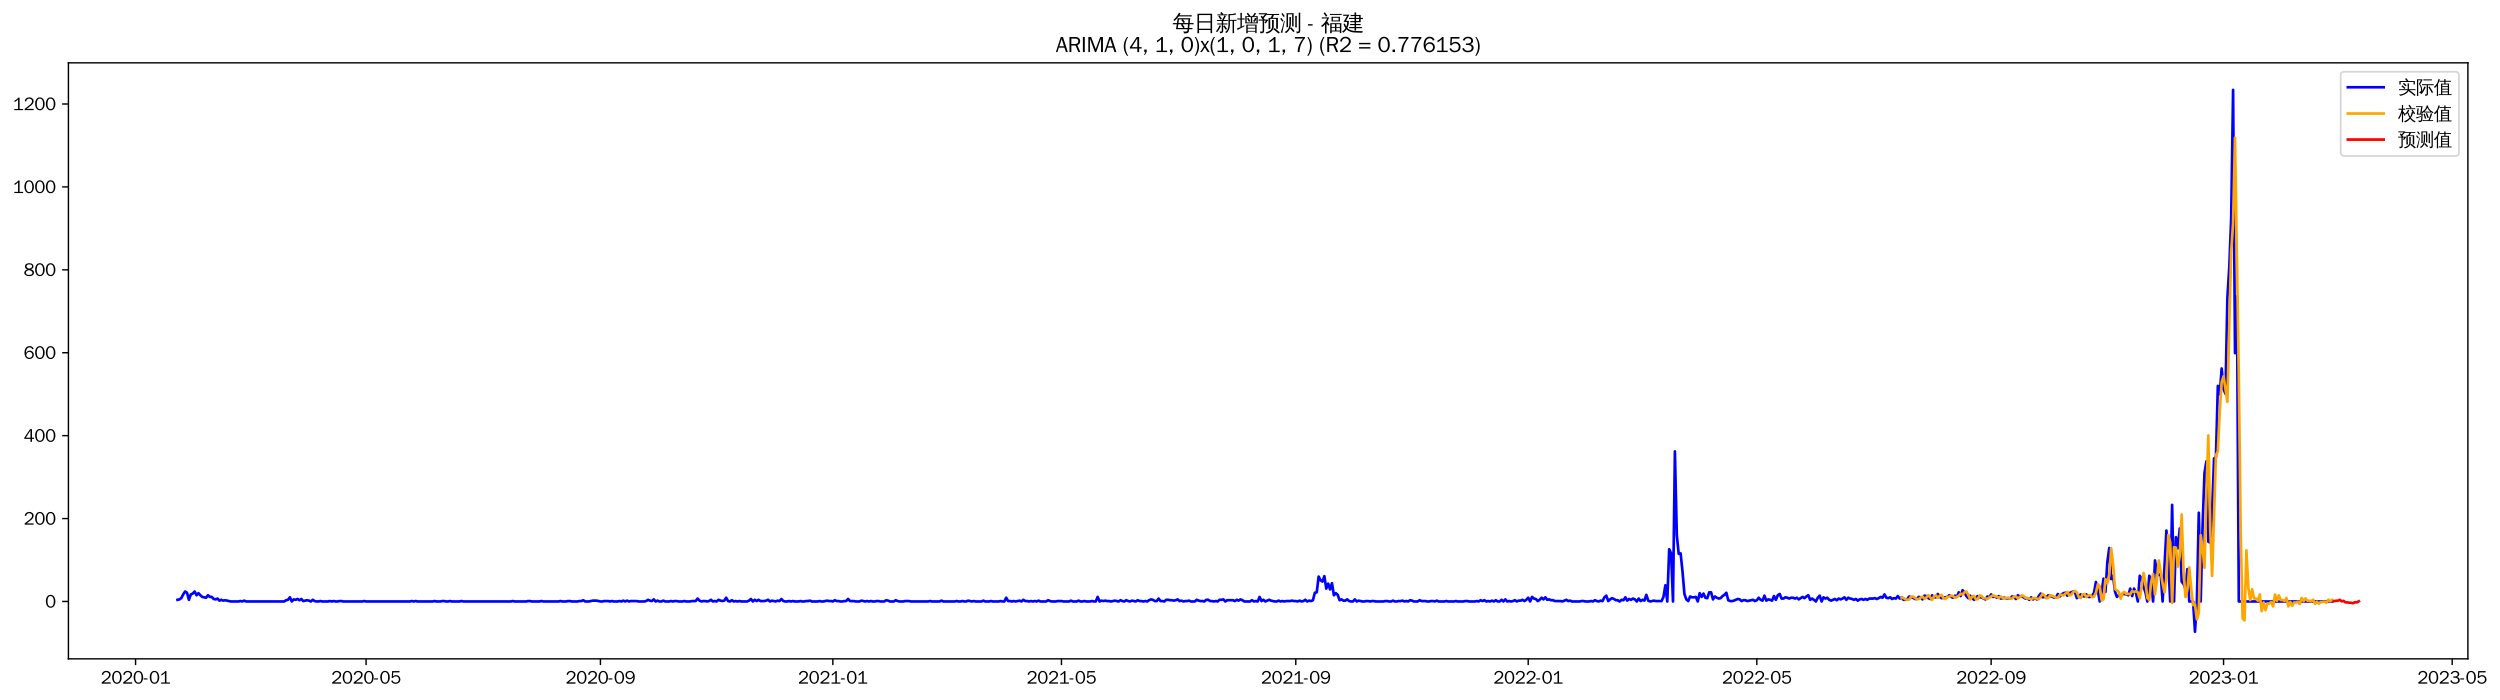 <?xml version="1.0" encoding="utf-8" standalone="no"?>
<!DOCTYPE svg PUBLIC "-//W3C//DTD SVG 1.1//EN"
  "http://www.w3.org/Graphics/SVG/1.1/DTD/svg11.dtd">
<svg xmlns:xlink="http://www.w3.org/1999/xlink" width="1395.305pt" height="390.418pt" viewBox="0 0 1395.305 390.418" xmlns="http://www.w3.org/2000/svg" version="1.1">
 <defs>
  <style type="text/css">*{stroke-linejoin: round; stroke-linecap: butt}</style>
 </defs>
 <g id="figure_1">
  <g id="patch_1">
   <path d="M 0 390.418 
L 1395.305 390.418 
L 1395.305 -0 
L 0 -0 
z
" style="fill: #ffffff"/>
  </g>
  <g id="axes_1">
   <g id="patch_2">
    <path d="M 38.188 367.701 
L 1377.388 367.701 
L 1377.388 35.061 
L 38.188 35.061 
z
" style="fill: #ffffff"/>
   </g>
   <g id="matplotlib.axis_1">
    <g id="xtick_1">
     <g id="line2d_1">
      <defs>
       <path id="md1a639ed90" d="M 0 0 
L 0 3.5 
" style="stroke: #000000; stroke-width: 0.8"/>
      </defs>
      <g>
       <use xlink:href="#md1a639ed90" x="75.668" y="367.701" style="stroke: #000000; stroke-width: 0.8"/>
      </g>
     </g>
     <g id="text_1">
      <!-- 2020-01 -->
      <g transform="translate(56.178 381.557)scale(0.1 -0.1)">
       <defs>
        <path id="WenQuanYiZenHei-32" d="M 3488 0 
L 369 0 
L 369 456 
L 2150 1850 
Q 2931 2463 2931 3144 
Q 2931 3619 2488 3863 
Q 2231 4013 1931 4013 
Q 1425 4013 1113 3619 
Q 894 3356 881 3013 
L 369 3169 
Q 531 3981 1213 4300 
Q 1544 4456 1950 4456 
Q 2631 4456 3088 4044 
L 3225 3888 
L 3350 3706 
Q 3481 3444 3481 3144 
Q 3481 2313 2519 1569 
L 1069 456 
L 3488 456 
L 3488 0 
z
" transform="scale(0.016)"/>
        <path id="WenQuanYiZenHei-30" d="M 3581 2175 
Q 3581 1288 3169 638 
Q 2713 -63 1938 -63 
Q 1025 -63 563 831 
Q 256 1425 256 2188 
Q 256 3188 700 3819 
Q 1138 4456 1888 4456 
Q 2863 4456 3306 3500 
Q 3581 2925 3581 2175 
z
M 3019 2100 
Q 3019 3356 2500 3806 
L 2350 3919 
Q 2144 4031 1888 4031 
Q 1100 4031 888 2956 
Q 819 2625 819 2225 
Q 819 1013 1338 569 
Q 1588 356 1938 356 
Q 2675 356 2925 1294 
Q 3019 1663 3019 2100 
z
" transform="scale(0.016)"/>
        <path id="WenQuanYiZenHei-2d" d="M 1363 1444 
L 0 1444 
L 0 1844 
L 1363 1844 
L 1363 1444 
z
" transform="scale(0.016)"/>
        <path id="WenQuanYiZenHei-31" d="M 3556 0 
L 488 0 
L 488 406 
L 1800 406 
L 1800 3725 
Q 1231 3125 588 2788 
L 588 3338 
Q 1456 3781 1931 4388 
L 2331 4388 
L 2331 406 
L 3556 406 
L 3556 0 
z
" transform="scale(0.016)"/>
       </defs>
       <use xlink:href="#WenQuanYiZenHei-32"/>
       <use xlink:href="#WenQuanYiZenHei-30" x="59.961"/>
       <use xlink:href="#WenQuanYiZenHei-32" x="119.922"/>
       <use xlink:href="#WenQuanYiZenHei-30" x="179.883"/>
       <use xlink:href="#WenQuanYiZenHei-2d" x="239.844"/>
       <use xlink:href="#WenQuanYiZenHei-30" x="269.824"/>
       <use xlink:href="#WenQuanYiZenHei-31" x="329.785"/>
      </g>
     </g>
    </g>
    <g id="xtick_2">
     <g id="line2d_2">
      <g>
       <use xlink:href="#md1a639ed90" x="204.325" y="367.701" style="stroke: #000000; stroke-width: 0.8"/>
      </g>
     </g>
     <g id="text_2">
      <!-- 2020-05 -->
      <g transform="translate(184.835 381.557)scale(0.1 -0.1)">
       <defs>
        <path id="WenQuanYiZenHei-35" d="M 3531 1488 
Q 3531 688 2913 250 
Q 2456 -63 1844 -63 
Q 1175 -63 706 350 
Q 413 613 306 975 
L 781 1131 
Q 1000 538 1569 406 
Q 1706 369 1856 369 
Q 2550 369 2850 869 
Q 3000 1131 3000 1494 
Q 3000 2056 2581 2356 
Q 2319 2538 1969 2538 
Q 1400 2538 1031 2075 
Q 981 2013 938 1938 
L 500 2031 
L 644 4388 
L 3244 4388 
L 3200 3919 
L 1044 3919 
L 950 2500 
Q 1431 2975 2006 2975 
Q 2713 2975 3163 2475 
Q 3531 2063 3531 1488 
z
" transform="scale(0.016)"/>
       </defs>
       <use xlink:href="#WenQuanYiZenHei-32"/>
       <use xlink:href="#WenQuanYiZenHei-30" x="59.961"/>
       <use xlink:href="#WenQuanYiZenHei-32" x="119.922"/>
       <use xlink:href="#WenQuanYiZenHei-30" x="179.883"/>
       <use xlink:href="#WenQuanYiZenHei-2d" x="239.844"/>
       <use xlink:href="#WenQuanYiZenHei-30" x="269.824"/>
       <use xlink:href="#WenQuanYiZenHei-35" x="329.785"/>
      </g>
     </g>
    </g>
    <g id="xtick_3">
     <g id="line2d_3">
      <g>
       <use xlink:href="#md1a639ed90" x="335.108" y="367.701" style="stroke: #000000; stroke-width: 0.8"/>
      </g>
     </g>
     <g id="text_3">
      <!-- 2020-09 -->
      <g transform="translate(315.618 381.557)scale(0.1 -0.1)">
       <defs>
        <path id="WenQuanYiZenHei-39" d="M 3544 2300 
Q 3544 1163 3019 513 
Q 2563 -63 1775 -63 
Q 956 -63 563 488 
Q 463 631 394 813 
L 838 975 
Q 1025 494 1550 388 
Q 1656 369 1775 369 
Q 2594 369 2900 1325 
Q 3044 1769 3038 2313 
L 3025 2313 
Q 2675 1638 1944 1544 
Q 1844 1531 1744 1531 
Q 1050 1531 625 2031 
Q 294 2419 294 2963 
Q 294 3656 813 4094 
Q 1238 4456 1819 4456 
Q 2988 4456 3381 3363 
Q 3544 2900 3544 2300 
z
M 2925 2994 
Q 2925 3563 2469 3844 
Q 2206 4006 1863 4006 
Q 1275 4006 988 3563 
Q 844 3344 825 3056 
Q 819 3006 819 2956 
Q 819 2413 1269 2131 
Q 1538 1963 1875 1963 
Q 2363 1963 2681 2350 
Q 2925 2638 2925 2994 
z
" transform="scale(0.016)"/>
       </defs>
       <use xlink:href="#WenQuanYiZenHei-32"/>
       <use xlink:href="#WenQuanYiZenHei-30" x="59.961"/>
       <use xlink:href="#WenQuanYiZenHei-32" x="119.922"/>
       <use xlink:href="#WenQuanYiZenHei-30" x="179.883"/>
       <use xlink:href="#WenQuanYiZenHei-2d" x="239.844"/>
       <use xlink:href="#WenQuanYiZenHei-30" x="269.824"/>
       <use xlink:href="#WenQuanYiZenHei-39" x="329.785"/>
      </g>
     </g>
    </g>
    <g id="xtick_4">
     <g id="line2d_4">
      <g>
       <use xlink:href="#md1a639ed90" x="464.828" y="367.701" style="stroke: #000000; stroke-width: 0.8"/>
      </g>
     </g>
     <g id="text_4">
      <!-- 2021-01 -->
      <g transform="translate(445.338 381.557)scale(0.1 -0.1)">
       <use xlink:href="#WenQuanYiZenHei-32"/>
       <use xlink:href="#WenQuanYiZenHei-30" x="59.961"/>
       <use xlink:href="#WenQuanYiZenHei-32" x="119.922"/>
       <use xlink:href="#WenQuanYiZenHei-31" x="179.883"/>
       <use xlink:href="#WenQuanYiZenHei-2d" x="239.844"/>
       <use xlink:href="#WenQuanYiZenHei-30" x="269.824"/>
       <use xlink:href="#WenQuanYiZenHei-31" x="329.785"/>
      </g>
     </g>
    </g>
    <g id="xtick_5">
     <g id="line2d_5">
      <g>
       <use xlink:href="#md1a639ed90" x="592.422" y="367.701" style="stroke: #000000; stroke-width: 0.8"/>
      </g>
     </g>
     <g id="text_5">
      <!-- 2021-05 -->
      <g transform="translate(572.932 381.557)scale(0.1 -0.1)">
       <use xlink:href="#WenQuanYiZenHei-32"/>
       <use xlink:href="#WenQuanYiZenHei-30" x="59.961"/>
       <use xlink:href="#WenQuanYiZenHei-32" x="119.922"/>
       <use xlink:href="#WenQuanYiZenHei-31" x="179.883"/>
       <use xlink:href="#WenQuanYiZenHei-2d" x="239.844"/>
       <use xlink:href="#WenQuanYiZenHei-30" x="269.824"/>
       <use xlink:href="#WenQuanYiZenHei-35" x="329.785"/>
      </g>
     </g>
    </g>
    <g id="xtick_6">
     <g id="line2d_6">
      <g>
       <use xlink:href="#md1a639ed90" x="723.205" y="367.701" style="stroke: #000000; stroke-width: 0.8"/>
      </g>
     </g>
     <g id="text_6">
      <!-- 2021-09 -->
      <g transform="translate(703.715 381.557)scale(0.1 -0.1)">
       <use xlink:href="#WenQuanYiZenHei-32"/>
       <use xlink:href="#WenQuanYiZenHei-30" x="59.961"/>
       <use xlink:href="#WenQuanYiZenHei-32" x="119.922"/>
       <use xlink:href="#WenQuanYiZenHei-31" x="179.883"/>
       <use xlink:href="#WenQuanYiZenHei-2d" x="239.844"/>
       <use xlink:href="#WenQuanYiZenHei-30" x="269.824"/>
       <use xlink:href="#WenQuanYiZenHei-39" x="329.785"/>
      </g>
     </g>
    </g>
    <g id="xtick_7">
     <g id="line2d_7">
      <g>
       <use xlink:href="#md1a639ed90" x="852.925" y="367.701" style="stroke: #000000; stroke-width: 0.8"/>
      </g>
     </g>
     <g id="text_7">
      <!-- 2022-01 -->
      <g transform="translate(833.435 381.557)scale(0.1 -0.1)">
       <use xlink:href="#WenQuanYiZenHei-32"/>
       <use xlink:href="#WenQuanYiZenHei-30" x="59.961"/>
       <use xlink:href="#WenQuanYiZenHei-32" x="119.922"/>
       <use xlink:href="#WenQuanYiZenHei-32" x="179.883"/>
       <use xlink:href="#WenQuanYiZenHei-2d" x="239.844"/>
       <use xlink:href="#WenQuanYiZenHei-30" x="269.824"/>
       <use xlink:href="#WenQuanYiZenHei-31" x="329.785"/>
      </g>
     </g>
    </g>
    <g id="xtick_8">
     <g id="line2d_8">
      <g>
       <use xlink:href="#md1a639ed90" x="980.519" y="367.701" style="stroke: #000000; stroke-width: 0.8"/>
      </g>
     </g>
     <g id="text_8">
      <!-- 2022-05 -->
      <g transform="translate(961.029 381.557)scale(0.1 -0.1)">
       <use xlink:href="#WenQuanYiZenHei-32"/>
       <use xlink:href="#WenQuanYiZenHei-30" x="59.961"/>
       <use xlink:href="#WenQuanYiZenHei-32" x="119.922"/>
       <use xlink:href="#WenQuanYiZenHei-32" x="179.883"/>
       <use xlink:href="#WenQuanYiZenHei-2d" x="239.844"/>
       <use xlink:href="#WenQuanYiZenHei-30" x="269.824"/>
       <use xlink:href="#WenQuanYiZenHei-35" x="329.785"/>
      </g>
     </g>
    </g>
    <g id="xtick_9">
     <g id="line2d_9">
      <g>
       <use xlink:href="#md1a639ed90" x="1111.302" y="367.701" style="stroke: #000000; stroke-width: 0.8"/>
      </g>
     </g>
     <g id="text_9">
      <!-- 2022-09 -->
      <g transform="translate(1091.812 381.557)scale(0.1 -0.1)">
       <use xlink:href="#WenQuanYiZenHei-32"/>
       <use xlink:href="#WenQuanYiZenHei-30" x="59.961"/>
       <use xlink:href="#WenQuanYiZenHei-32" x="119.922"/>
       <use xlink:href="#WenQuanYiZenHei-32" x="179.883"/>
       <use xlink:href="#WenQuanYiZenHei-2d" x="239.844"/>
       <use xlink:href="#WenQuanYiZenHei-30" x="269.824"/>
       <use xlink:href="#WenQuanYiZenHei-39" x="329.785"/>
      </g>
     </g>
    </g>
    <g id="xtick_10">
     <g id="line2d_10">
      <g>
       <use xlink:href="#md1a639ed90" x="1241.022" y="367.701" style="stroke: #000000; stroke-width: 0.8"/>
      </g>
     </g>
     <g id="text_10">
      <!-- 2023-01 -->
      <g transform="translate(1221.532 381.557)scale(0.1 -0.1)">
       <defs>
        <path id="WenQuanYiZenHei-33" d="M 3588 1231 
Q 3588 494 2875 144 
Q 2450 -63 1925 -63 
Q 1044 -63 556 488 
Q 356 706 256 1000 
L 769 1169 
Q 994 375 1913 375 
Q 2631 375 2900 788 
Q 3019 975 3019 1231 
Q 3019 1638 2638 1881 
Q 2325 2081 1613 2069 
L 1338 2069 
L 1338 2494 
Q 1969 2494 2094 2506 
Q 2325 2544 2463 2613 
Q 2763 2756 2844 3100 
Q 2863 3169 2863 3244 
Q 2863 3744 2381 3944 
L 2163 4006 
Q 2056 4025 1931 4025 
Q 1388 4025 1075 3631 
Q 969 3488 906 3313 
L 419 3456 
Q 675 4150 1400 4369 
Q 1669 4456 1975 4456 
Q 2694 4456 3106 4050 
Q 3419 3744 3419 3275 
Q 3419 2813 3025 2513 
Q 2825 2356 2575 2319 
L 2575 2306 
Q 3181 2213 3450 1769 
Q 3588 1525 3588 1231 
z
" transform="scale(0.016)"/>
       </defs>
       <use xlink:href="#WenQuanYiZenHei-32"/>
       <use xlink:href="#WenQuanYiZenHei-30" x="59.961"/>
       <use xlink:href="#WenQuanYiZenHei-32" x="119.922"/>
       <use xlink:href="#WenQuanYiZenHei-33" x="179.883"/>
       <use xlink:href="#WenQuanYiZenHei-2d" x="239.844"/>
       <use xlink:href="#WenQuanYiZenHei-30" x="269.824"/>
       <use xlink:href="#WenQuanYiZenHei-31" x="329.785"/>
      </g>
     </g>
    </g>
    <g id="xtick_11">
     <g id="line2d_11">
      <g>
       <use xlink:href="#md1a639ed90" x="1368.615" y="367.701" style="stroke: #000000; stroke-width: 0.8"/>
      </g>
     </g>
     <g id="text_11">
      <!-- 2023-05 -->
      <g transform="translate(1349.126 381.557)scale(0.1 -0.1)">
       <use xlink:href="#WenQuanYiZenHei-32"/>
       <use xlink:href="#WenQuanYiZenHei-30" x="59.961"/>
       <use xlink:href="#WenQuanYiZenHei-32" x="119.922"/>
       <use xlink:href="#WenQuanYiZenHei-33" x="179.883"/>
       <use xlink:href="#WenQuanYiZenHei-2d" x="239.844"/>
       <use xlink:href="#WenQuanYiZenHei-30" x="269.824"/>
       <use xlink:href="#WenQuanYiZenHei-35" x="329.785"/>
      </g>
     </g>
    </g>
   </g>
   <g id="matplotlib.axis_2">
    <g id="ytick_1">
     <g id="line2d_12">
      <defs>
       <path id="mbcff9919a1" d="M 0 0 
L -3.5 0 
" style="stroke: #000000; stroke-width: 0.8"/>
      </defs>
      <g>
       <use xlink:href="#mbcff9919a1" x="38.188" y="335.691" style="stroke: #000000; stroke-width: 0.8"/>
      </g>
     </g>
     <g id="text_12">
      <!-- 0 -->
      <g transform="translate(25.191 339.119)scale(0.1 -0.1)">
       <use xlink:href="#WenQuanYiZenHei-30"/>
      </g>
     </g>
    </g>
    <g id="ytick_2">
     <g id="line2d_13">
      <g>
       <use xlink:href="#mbcff9919a1" x="38.188" y="289.417" style="stroke: #000000; stroke-width: 0.8"/>
      </g>
     </g>
     <g id="text_13">
      <!-- 200 -->
      <g transform="translate(13.197 292.845)scale(0.1 -0.1)">
       <use xlink:href="#WenQuanYiZenHei-32"/>
       <use xlink:href="#WenQuanYiZenHei-30" x="59.961"/>
       <use xlink:href="#WenQuanYiZenHei-30" x="119.922"/>
      </g>
     </g>
    </g>
    <g id="ytick_3">
     <g id="line2d_14">
      <g>
       <use xlink:href="#mbcff9919a1" x="38.188" y="243.143" style="stroke: #000000; stroke-width: 0.8"/>
      </g>
     </g>
     <g id="text_14">
      <!-- 400 -->
      <g transform="translate(13.197 246.571)scale(0.1 -0.1)">
       <defs>
        <path id="WenQuanYiZenHei-34" d="M 3631 1025 
L 2913 1025 
L 2913 0 
L 2381 0 
L 2381 1025 
L 219 1025 
L 219 1388 
L 2225 4388 
L 2913 4388 
L 2913 1444 
L 3631 1444 
L 3631 1025 
z
M 2381 1444 
L 2381 3963 
L 788 1444 
L 2381 1444 
z
" transform="scale(0.016)"/>
       </defs>
       <use xlink:href="#WenQuanYiZenHei-34"/>
       <use xlink:href="#WenQuanYiZenHei-30" x="59.961"/>
       <use xlink:href="#WenQuanYiZenHei-30" x="119.922"/>
      </g>
     </g>
    </g>
    <g id="ytick_4">
     <g id="line2d_15">
      <g>
       <use xlink:href="#mbcff9919a1" x="38.188" y="196.869" style="stroke: #000000; stroke-width: 0.8"/>
      </g>
     </g>
     <g id="text_15">
      <!-- 600 -->
      <g transform="translate(13.197 200.297)scale(0.1 -0.1)">
       <defs>
        <path id="WenQuanYiZenHei-36" d="M 3550 1431 
Q 3550 725 3006 288 
Q 2581 -63 1994 -63 
Q 1013 -63 563 825 
Q 288 1363 288 2081 
Q 288 3294 856 3938 
Q 1319 4456 2075 4456 
Q 2969 4456 3363 3756 
Q 3431 3631 3481 3481 
L 2988 3350 
Q 2750 3994 2075 4006 
Q 1056 4006 844 2669 
Q 794 2356 794 1981 
L 806 1981 
Q 1006 2506 1544 2744 
Q 1819 2869 2119 2869 
Q 2788 2869 3213 2375 
Q 3550 1975 3550 1431 
z
M 3038 1406 
Q 3038 1906 2656 2213 
Q 2381 2431 2038 2431 
Q 1525 2431 1181 2044 
Q 919 1744 919 1356 
Q 919 881 1344 581 
Q 1631 375 1981 375 
Q 2519 375 2838 781 
Q 3038 1050 3038 1406 
z
" transform="scale(0.016)"/>
       </defs>
       <use xlink:href="#WenQuanYiZenHei-36"/>
       <use xlink:href="#WenQuanYiZenHei-30" x="59.961"/>
       <use xlink:href="#WenQuanYiZenHei-30" x="119.922"/>
      </g>
     </g>
    </g>
    <g id="ytick_5">
     <g id="line2d_16">
      <g>
       <use xlink:href="#mbcff9919a1" x="38.188" y="150.595" style="stroke: #000000; stroke-width: 0.8"/>
      </g>
     </g>
     <g id="text_16">
      <!-- 800 -->
      <g transform="translate(13.197 154.024)scale(0.1 -0.1)">
       <defs>
        <path id="WenQuanYiZenHei-38" d="M 3619 1175 
Q 3619 431 2850 100 
Q 2444 -63 1944 -63 
Q 1231 -63 725 269 
Q 225 594 225 1125 
Q 225 1881 1269 2281 
Q 719 2481 519 2938 
Q 444 3119 444 3319 
Q 444 4000 1144 4294 
Q 1519 4456 1963 4456 
Q 2669 4456 3094 4094 
Q 3425 3813 3425 3369 
Q 3425 2638 2575 2356 
Q 3231 2056 3450 1725 
Q 3619 1488 3619 1175 
z
M 2944 3344 
Q 2944 3906 2288 4019 
Q 2138 4044 1969 4044 
Q 1438 4044 1163 3775 
Q 1000 3613 1000 3375 
Q 1000 2925 1594 2663 
Q 1756 2588 1931 2550 
Q 2581 2725 2788 2956 
Q 2944 3125 2944 3344 
z
M 3075 1094 
Q 3075 1738 1875 2050 
Q 1094 1881 850 1463 
Q 763 1313 763 1131 
Q 763 569 1456 406 
Q 1681 344 1944 344 
Q 2519 344 2850 619 
Q 3075 813 3075 1094 
z
" transform="scale(0.016)"/>
       </defs>
       <use xlink:href="#WenQuanYiZenHei-38"/>
       <use xlink:href="#WenQuanYiZenHei-30" x="59.961"/>
       <use xlink:href="#WenQuanYiZenHei-30" x="119.922"/>
      </g>
     </g>
    </g>
    <g id="ytick_6">
     <g id="line2d_17">
      <g>
       <use xlink:href="#mbcff9919a1" x="38.188" y="104.321" style="stroke: #000000; stroke-width: 0.8"/>
      </g>
     </g>
     <g id="text_17">
      <!-- 1000 -->
      <g transform="translate(7.2 107.75)scale(0.1 -0.1)">
       <use xlink:href="#WenQuanYiZenHei-31"/>
       <use xlink:href="#WenQuanYiZenHei-30" x="59.961"/>
       <use xlink:href="#WenQuanYiZenHei-30" x="119.922"/>
       <use xlink:href="#WenQuanYiZenHei-30" x="179.883"/>
      </g>
     </g>
    </g>
    <g id="ytick_7">
     <g id="line2d_18">
      <g>
       <use xlink:href="#mbcff9919a1" x="38.188" y="58.048" style="stroke: #000000; stroke-width: 0.8"/>
      </g>
     </g>
     <g id="text_18">
      <!-- 1200 -->
      <g transform="translate(7.2 61.476)scale(0.1 -0.1)">
       <use xlink:href="#WenQuanYiZenHei-31"/>
       <use xlink:href="#WenQuanYiZenHei-32" x="59.961"/>
       <use xlink:href="#WenQuanYiZenHei-30" x="119.922"/>
       <use xlink:href="#WenQuanYiZenHei-30" x="179.883"/>
      </g>
     </g>
    </g>
   </g>
   <g id="line2d_19">
    <path d="M 99.06 334.766 
L 100.124 334.534 
L 101.187 333.84 
L 102.25 331.758 
L 103.313 330.138 
L 104.377 330.832 
L 105.44 334.766 
L 106.503 331.758 
L 107.566 331.295 
L 108.63 330.138 
L 109.693 332.22 
L 110.756 331.064 
L 111.82 332.22 
L 112.883 333.146 
L 115.009 333.609 
L 116.073 332.22 
L 117.136 333.146 
L 118.199 333.146 
L 119.263 334.303 
L 120.326 334.534 
L 121.389 334.071 
L 122.452 335.228 
L 123.516 334.766 
L 124.579 335.228 
L 125.642 334.997 
L 128.832 335.691 
L 133.085 335.691 
L 134.148 335.46 
L 135.212 335.691 
L 136.275 335.228 
L 137.338 335.691 
L 158.604 335.691 
L 159.667 334.997 
L 160.73 334.766 
L 161.794 333.377 
L 162.857 335.691 
L 163.92 334.534 
L 164.984 334.766 
L 166.047 334.303 
L 167.11 334.997 
L 168.173 334.303 
L 169.237 335.46 
L 171.363 334.997 
L 172.426 335.228 
L 173.49 335.691 
L 174.553 334.766 
L 175.616 335.46 
L 176.68 335.691 
L 177.743 335.691 
L 178.806 335.46 
L 179.869 335.691 
L 183.059 335.691 
L 184.123 335.46 
L 185.186 335.691 
L 186.249 335.46 
L 187.312 335.691 
L 188.376 335.691 
L 189.439 335.46 
L 190.502 335.46 
L 191.566 335.691 
L 202.198 335.691 
L 203.262 335.46 
L 204.325 335.691 
L 228.78 335.691 
L 229.844 335.46 
L 230.907 335.691 
L 231.97 335.46 
L 233.033 335.691 
L 241.54 335.691 
L 242.603 335.46 
L 243.666 335.691 
L 245.793 335.691 
L 246.856 335.46 
L 247.919 335.46 
L 248.983 335.691 
L 250.046 335.691 
L 251.109 335.46 
L 252.172 335.691 
L 256.426 335.691 
L 257.489 335.46 
L 258.552 335.691 
L 285.134 335.691 
L 286.197 335.46 
L 287.261 335.691 
L 293.64 335.691 
L 294.704 335.46 
L 295.767 335.46 
L 296.83 335.691 
L 301.083 335.691 
L 302.147 335.46 
L 303.21 335.691 
L 311.716 335.691 
L 312.779 335.46 
L 313.843 335.691 
L 315.969 335.691 
L 317.032 335.46 
L 318.096 335.46 
L 319.159 335.691 
L 322.349 335.691 
L 323.412 335.46 
L 324.475 335.46 
L 325.539 334.997 
L 326.602 335.691 
L 328.729 335.691 
L 330.855 335.228 
L 332.982 335.228 
L 335.108 335.691 
L 336.171 335.691 
L 337.235 335.46 
L 339.361 335.46 
L 340.425 335.691 
L 341.488 335.46 
L 342.551 335.691 
L 344.678 335.691 
L 345.741 335.46 
L 346.804 335.691 
L 347.868 335.228 
L 348.931 335.691 
L 349.994 335.228 
L 351.057 335.691 
L 352.121 335.46 
L 355.31 335.46 
L 356.374 335.691 
L 359.564 335.691 
L 360.627 335.46 
L 361.69 334.766 
L 362.753 335.228 
L 363.817 335.46 
L 364.88 334.534 
L 365.943 335.691 
L 367.007 335.228 
L 368.07 335.691 
L 369.133 335.691 
L 370.196 335.228 
L 371.26 335.691 
L 373.386 335.691 
L 374.45 335.46 
L 375.513 335.691 
L 376.576 335.46 
L 377.639 335.46 
L 378.703 335.691 
L 380.829 335.691 
L 381.892 335.46 
L 382.956 335.691 
L 385.082 335.691 
L 386.146 335.46 
L 388.272 335.46 
L 389.335 334.071 
L 390.399 335.228 
L 391.462 335.691 
L 392.525 335.46 
L 393.589 335.46 
L 394.652 335.691 
L 395.715 335.46 
L 396.778 334.766 
L 397.842 335.691 
L 398.905 335.46 
L 399.968 335.691 
L 401.031 334.766 
L 402.095 335.228 
L 403.158 335.46 
L 404.221 335.228 
L 405.285 333.609 
L 406.348 335.46 
L 407.411 335.691 
L 408.474 334.997 
L 409.538 335.691 
L 410.601 335.46 
L 411.664 335.691 
L 412.728 335.46 
L 413.791 335.691 
L 416.981 335.691 
L 418.044 335.228 
L 419.107 334.303 
L 420.171 335.691 
L 421.234 334.766 
L 422.297 335.46 
L 423.36 334.766 
L 424.424 335.46 
L 426.55 335.46 
L 427.613 335.228 
L 428.677 334.766 
L 429.74 335.691 
L 430.803 335.228 
L 432.93 335.691 
L 433.993 335.228 
L 435.056 335.46 
L 436.12 334.303 
L 437.183 335.46 
L 438.246 335.691 
L 439.31 335.691 
L 440.373 335.46 
L 441.436 335.691 
L 442.499 335.46 
L 443.563 335.691 
L 445.689 335.691 
L 446.752 335.46 
L 447.816 335.691 
L 448.879 335.691 
L 449.942 335.46 
L 451.006 335.46 
L 452.069 335.228 
L 453.132 335.691 
L 456.322 335.691 
L 457.385 335.46 
L 458.449 335.691 
L 459.512 335.691 
L 461.638 335.228 
L 462.702 335.46 
L 463.765 335.46 
L 464.828 335.691 
L 465.892 334.997 
L 466.955 335.46 
L 468.018 335.46 
L 469.081 335.691 
L 470.145 335.691 
L 471.208 335.46 
L 472.271 335.46 
L 473.334 334.303 
L 474.398 335.46 
L 476.524 335.46 
L 477.588 335.691 
L 479.714 335.691 
L 480.777 335.228 
L 482.904 335.691 
L 483.967 335.46 
L 485.031 335.691 
L 486.094 335.46 
L 487.157 335.691 
L 488.22 335.691 
L 489.284 335.46 
L 490.347 335.46 
L 491.41 335.691 
L 493.537 335.691 
L 494.6 334.997 
L 495.663 335.228 
L 496.727 335.691 
L 498.853 335.691 
L 499.916 334.997 
L 500.98 335.46 
L 502.043 335.691 
L 504.17 335.691 
L 505.233 335.46 
L 507.359 335.46 
L 508.423 335.691 
L 517.992 335.691 
L 519.055 335.46 
L 520.119 335.691 
L 524.372 335.691 
L 525.435 335.228 
L 526.498 335.691 
L 532.878 335.691 
L 533.941 335.46 
L 535.005 335.691 
L 536.068 335.691 
L 537.131 335.46 
L 538.194 335.691 
L 539.258 335.691 
L 540.321 335.228 
L 542.448 335.691 
L 543.511 335.46 
L 544.574 335.691 
L 547.764 335.691 
L 548.827 335.228 
L 549.891 335.691 
L 552.017 335.691 
L 553.08 335.46 
L 554.144 335.691 
L 557.334 335.691 
L 558.397 335.46 
L 559.46 335.691 
L 560.523 335.691 
L 561.587 333.609 
L 562.65 335.46 
L 563.713 335.46 
L 564.776 335.691 
L 565.84 335.46 
L 566.903 335.691 
L 569.03 335.228 
L 570.093 335.691 
L 571.156 334.766 
L 572.219 335.46 
L 573.283 335.46 
L 574.346 335.691 
L 575.409 335.46 
L 576.473 335.691 
L 577.536 335.46 
L 578.599 335.691 
L 579.662 335.228 
L 580.726 335.691 
L 583.915 335.691 
L 584.979 334.997 
L 586.042 335.46 
L 587.105 335.691 
L 589.232 335.691 
L 590.295 335.46 
L 592.422 335.46 
L 593.485 335.691 
L 596.675 335.691 
L 597.738 335.228 
L 598.801 335.691 
L 600.928 335.691 
L 601.991 335.228 
L 603.055 335.691 
L 604.118 335.691 
L 605.181 335.46 
L 606.244 335.691 
L 608.371 335.691 
L 609.434 335.46 
L 610.497 335.691 
L 611.561 335.691 
L 612.624 333.146 
L 613.687 335.691 
L 614.751 335.228 
L 615.814 335.46 
L 616.877 335.228 
L 617.94 335.46 
L 619.004 335.46 
L 620.067 335.691 
L 622.194 335.228 
L 624.32 335.691 
L 625.383 334.997 
L 626.447 335.46 
L 627.51 335.691 
L 628.573 334.997 
L 629.636 335.46 
L 630.7 335.691 
L 631.763 335.228 
L 633.89 335.691 
L 634.953 334.997 
L 636.016 335.46 
L 637.079 335.46 
L 638.143 335.691 
L 639.206 335.46 
L 640.269 335.691 
L 641.333 334.997 
L 642.396 334.534 
L 643.459 334.766 
L 644.522 335.46 
L 645.586 335.46 
L 646.649 334.071 
L 647.712 335.46 
L 648.776 335.46 
L 649.839 335.691 
L 650.902 334.766 
L 651.965 334.766 
L 653.029 334.997 
L 654.092 334.997 
L 655.155 335.228 
L 656.218 334.997 
L 657.282 334.534 
L 658.345 335.46 
L 659.408 335.228 
L 660.472 335.691 
L 661.535 335.46 
L 662.598 335.46 
L 663.661 335.228 
L 664.725 335.691 
L 666.851 335.691 
L 667.915 334.766 
L 668.978 335.228 
L 670.041 335.46 
L 671.104 335.46 
L 672.168 335.691 
L 673.231 334.766 
L 674.294 334.766 
L 675.357 335.46 
L 676.421 335.46 
L 677.484 335.691 
L 678.547 335.46 
L 679.611 335.691 
L 680.674 334.766 
L 681.737 334.766 
L 682.8 334.534 
L 683.864 335.691 
L 684.927 334.997 
L 688.117 334.997 
L 689.18 335.46 
L 690.243 334.766 
L 691.307 335.228 
L 692.37 334.534 
L 693.433 334.997 
L 694.497 335.691 
L 697.686 335.691 
L 698.75 334.997 
L 699.813 335.691 
L 700.876 335.46 
L 701.939 335.691 
L 703.003 333.146 
L 704.066 335.46 
L 705.129 334.766 
L 706.193 335.691 
L 708.319 334.766 
L 709.382 335.228 
L 711.509 335.691 
L 712.572 335.691 
L 713.636 335.228 
L 714.699 335.691 
L 715.762 335.46 
L 716.825 335.691 
L 717.889 335.46 
L 720.015 335.46 
L 721.078 335.228 
L 722.142 335.46 
L 723.205 335.46 
L 724.268 335.691 
L 725.332 335.228 
L 726.395 335.691 
L 727.458 335.46 
L 728.521 334.766 
L 729.585 335.691 
L 730.648 335.228 
L 731.711 335.46 
L 732.775 334.997 
L 733.838 330.832 
L 734.901 330.601 
L 735.964 321.809 
L 737.028 323.891 
L 738.091 324.585 
L 739.154 321.577 
L 740.218 328.519 
L 741.281 325.742 
L 742.344 328.981 
L 743.407 325.511 
L 744.471 332.22 
L 745.534 331.064 
L 746.597 331.989 
L 747.66 334.997 
L 748.724 334.534 
L 749.787 335.228 
L 750.85 335.228 
L 751.914 334.534 
L 752.977 335.46 
L 754.04 335.691 
L 755.103 335.691 
L 756.167 334.534 
L 757.23 335.691 
L 758.293 335.228 
L 760.42 335.691 
L 761.483 335.691 
L 762.546 335.46 
L 763.61 335.46 
L 764.673 335.691 
L 765.736 335.46 
L 766.799 335.46 
L 767.863 335.691 
L 772.116 335.691 
L 773.179 335.46 
L 774.242 335.46 
L 775.306 335.691 
L 776.369 335.691 
L 777.432 335.228 
L 778.496 335.691 
L 779.559 335.691 
L 780.622 335.46 
L 781.685 335.46 
L 782.749 335.228 
L 783.812 335.691 
L 784.875 335.46 
L 785.939 335.691 
L 787.002 334.997 
L 788.065 335.228 
L 789.128 335.691 
L 791.255 335.691 
L 792.318 334.997 
L 793.381 335.46 
L 795.508 335.46 
L 796.571 335.691 
L 797.635 335.691 
L 798.698 335.46 
L 799.761 335.46 
L 800.824 335.691 
L 801.888 335.228 
L 802.951 335.691 
L 806.141 335.691 
L 807.204 335.46 
L 808.267 335.691 
L 811.457 335.691 
L 812.52 335.46 
L 813.584 335.691 
L 816.774 335.691 
L 817.837 335.46 
L 818.9 335.46 
L 819.963 335.691 
L 823.153 335.691 
L 824.217 335.46 
L 825.28 335.691 
L 826.343 334.997 
L 827.406 335.46 
L 828.47 334.997 
L 829.533 335.691 
L 830.596 335.46 
L 831.66 335.691 
L 832.723 335.228 
L 833.786 335.691 
L 834.849 334.997 
L 835.913 335.691 
L 836.976 335.691 
L 838.039 334.766 
L 839.102 335.691 
L 840.166 334.534 
L 841.229 335.691 
L 842.292 335.46 
L 843.356 335.691 
L 844.419 335.46 
L 845.482 334.997 
L 846.545 335.691 
L 847.609 335.228 
L 848.672 335.228 
L 849.735 334.766 
L 850.799 335.46 
L 851.862 334.766 
L 852.925 333.609 
L 853.988 335.691 
L 855.052 333.146 
L 856.115 334.071 
L 857.178 334.303 
L 858.241 335.46 
L 859.305 334.766 
L 860.368 333.609 
L 861.431 334.534 
L 862.495 333.377 
L 863.558 334.766 
L 864.621 334.534 
L 865.684 334.997 
L 866.748 334.997 
L 867.811 335.46 
L 871.001 335.46 
L 872.064 335.691 
L 874.191 334.766 
L 875.254 335.46 
L 876.317 335.228 
L 877.381 335.691 
L 881.634 335.691 
L 882.697 335.46 
L 883.76 335.46 
L 884.823 335.691 
L 886.95 335.691 
L 888.013 335.46 
L 889.077 335.691 
L 890.14 334.997 
L 891.203 335.46 
L 892.266 335.691 
L 893.33 335.228 
L 894.393 335.46 
L 895.456 333.377 
L 896.52 332.452 
L 897.583 335.46 
L 898.646 334.534 
L 899.709 333.84 
L 900.773 334.303 
L 901.836 334.997 
L 902.899 334.997 
L 903.962 335.691 
L 905.026 334.766 
L 906.089 334.997 
L 907.152 333.377 
L 908.216 335.228 
L 909.279 334.303 
L 910.342 334.766 
L 911.405 334.071 
L 912.469 334.534 
L 913.532 335.691 
L 914.595 334.071 
L 915.659 335.46 
L 916.722 334.766 
L 917.785 335.228 
L 918.848 331.989 
L 919.912 335.228 
L 920.975 335.691 
L 923.102 335.228 
L 924.165 335.46 
L 927.355 335.46 
L 928.418 333.146 
L 929.481 326.668 
L 930.544 335.691 
L 931.608 306.538 
L 932.671 308.852 
L 933.734 335.691 
L 934.798 251.935 
L 935.861 298.672 
L 936.924 309.084 
L 937.987 308.852 
L 939.051 319.032 
L 940.114 331.526 
L 941.177 334.534 
L 942.241 335.46 
L 943.304 332.915 
L 944.367 333.377 
L 945.43 333.377 
L 946.494 333.146 
L 947.557 335.691 
L 948.62 331.064 
L 949.683 333.146 
L 950.747 331.295 
L 951.81 333.609 
L 952.873 333.84 
L 953.937 330.601 
L 955 330.601 
L 956.063 334.534 
L 957.126 332.915 
L 958.19 333.609 
L 959.253 334.071 
L 960.316 333.84 
L 961.38 332.683 
L 962.443 331.989 
L 963.506 330.832 
L 964.569 334.997 
L 965.633 335.46 
L 966.696 335.46 
L 967.759 335.228 
L 969.886 334.303 
L 970.949 334.534 
L 972.012 335.46 
L 973.076 334.997 
L 974.139 334.997 
L 975.202 335.46 
L 978.392 334.766 
L 979.455 335.46 
L 980.519 334.997 
L 981.582 333.609 
L 982.645 334.766 
L 983.708 335.228 
L 984.772 332.452 
L 985.835 335.228 
L 986.898 334.534 
L 987.962 334.766 
L 989.025 335.228 
L 990.088 332.683 
L 991.151 334.766 
L 992.215 332.22 
L 993.278 331.526 
L 994.341 334.071 
L 995.404 334.071 
L 996.468 333.377 
L 997.531 333.609 
L 998.594 334.071 
L 999.658 333.609 
L 1000.721 333.609 
L 1001.784 334.071 
L 1002.847 333.609 
L 1003.911 334.534 
L 1006.037 333.146 
L 1007.101 333.84 
L 1008.164 332.915 
L 1009.227 332.22 
L 1010.29 334.766 
L 1011.354 334.071 
L 1012.417 334.766 
L 1013.48 335.691 
L 1014.544 333.609 
L 1015.607 332.452 
L 1016.67 335.691 
L 1017.733 333.377 
L 1018.797 334.071 
L 1019.86 333.609 
L 1020.923 334.766 
L 1021.986 335.228 
L 1024.113 334.303 
L 1025.176 334.997 
L 1026.24 334.071 
L 1027.303 334.534 
L 1028.366 334.071 
L 1029.429 333.377 
L 1030.493 334.766 
L 1031.556 333.609 
L 1032.619 334.071 
L 1033.683 334.303 
L 1034.746 334.766 
L 1035.809 334.303 
L 1036.872 335.228 
L 1037.936 334.534 
L 1038.999 334.303 
L 1040.062 334.766 
L 1041.125 334.303 
L 1042.189 334.766 
L 1043.252 334.071 
L 1045.379 334.071 
L 1046.442 333.84 
L 1047.505 334.303 
L 1048.568 333.84 
L 1049.632 333.146 
L 1050.695 333.609 
L 1051.758 331.758 
L 1052.822 333.609 
L 1053.885 333.84 
L 1054.948 333.377 
L 1056.011 334.303 
L 1057.075 333.84 
L 1058.138 334.071 
L 1059.201 332.683 
L 1060.265 334.071 
L 1061.328 333.377 
L 1062.391 334.766 
L 1063.454 334.766 
L 1064.518 334.303 
L 1065.581 332.915 
L 1066.644 333.377 
L 1067.707 333.609 
L 1068.771 334.303 
L 1069.834 334.303 
L 1070.897 333.146 
L 1071.961 333.377 
L 1073.024 334.534 
L 1074.087 332.452 
L 1075.15 332.683 
L 1076.214 333.84 
L 1077.277 334.303 
L 1078.34 332.22 
L 1079.404 333.377 
L 1080.467 333.377 
L 1081.53 331.526 
L 1082.593 333.146 
L 1083.657 333.84 
L 1086.846 333.146 
L 1087.91 332.22 
L 1088.973 333.146 
L 1090.036 333.609 
L 1091.1 332.452 
L 1092.163 333.146 
L 1093.226 330.601 
L 1094.289 332.683 
L 1095.353 329.444 
L 1096.416 330.601 
L 1097.479 332.683 
L 1098.543 333.84 
L 1099.606 332.452 
L 1101.732 334.766 
L 1102.796 333.377 
L 1103.859 332.683 
L 1104.922 333.377 
L 1105.986 333.377 
L 1107.049 334.071 
L 1108.112 334.534 
L 1109.175 332.915 
L 1110.239 333.377 
L 1111.302 331.758 
L 1112.365 333.146 
L 1113.428 332.915 
L 1114.492 333.609 
L 1115.555 332.683 
L 1116.618 334.071 
L 1118.745 333.609 
L 1119.808 334.071 
L 1120.871 333.84 
L 1121.935 334.071 
L 1122.998 332.915 
L 1124.061 333.146 
L 1125.125 334.303 
L 1126.188 332.22 
L 1127.251 332.915 
L 1128.314 332.683 
L 1130.441 334.071 
L 1131.504 333.84 
L 1132.567 334.766 
L 1133.631 333.377 
L 1134.694 334.534 
L 1135.757 333.84 
L 1136.821 334.534 
L 1137.884 332.683 
L 1138.947 331.295 
L 1140.01 333.377 
L 1141.074 333.146 
L 1142.137 333.377 
L 1143.2 332.22 
L 1144.264 332.683 
L 1145.327 332.915 
L 1146.39 333.609 
L 1147.453 333.609 
L 1148.517 331.526 
L 1149.58 332.915 
L 1150.643 331.758 
L 1151.707 331.064 
L 1152.77 330.832 
L 1153.833 332.452 
L 1154.896 331.064 
L 1157.023 330.138 
L 1158.086 330.601 
L 1159.149 333.84 
L 1160.213 332.683 
L 1161.276 331.758 
L 1162.339 332.683 
L 1163.403 332.915 
L 1164.466 331.758 
L 1165.529 333.146 
L 1166.592 333.146 
L 1167.656 332.452 
L 1168.719 330.832 
L 1169.782 324.817 
L 1170.846 329.675 
L 1171.909 335.691 
L 1172.972 330.37 
L 1174.035 322.966 
L 1175.099 330.37 
L 1176.162 313.711 
L 1177.225 305.844 
L 1178.288 323.197 
L 1179.352 321.346 
L 1180.415 330.138 
L 1181.478 333.146 
L 1182.542 332.22 
L 1183.605 332.22 
L 1184.668 331.526 
L 1185.731 331.526 
L 1186.795 331.758 
L 1187.858 332.22 
L 1188.921 328.519 
L 1189.985 332.683 
L 1191.048 328.519 
L 1192.111 330.832 
L 1193.174 335.691 
L 1194.238 321.346 
L 1195.301 322.966 
L 1196.364 327.593 
L 1197.428 330.601 
L 1198.491 335.691 
L 1199.554 321.346 
L 1200.617 323.891 
L 1201.681 335.691 
L 1202.744 312.785 
L 1203.807 319.727 
L 1204.87 320.883 
L 1205.934 320.421 
L 1206.997 335.691 
L 1209.124 296.127 
L 1210.187 314.405 
L 1211.25 335.691 
L 1212.313 281.782 
L 1213.377 335.691 
L 1214.44 299.829 
L 1215.503 306.076 
L 1216.567 294.97 
L 1217.63 324.585 
L 1218.693 325.974 
L 1219.756 328.75 
L 1220.82 317.644 
L 1221.883 335.691 
L 1224.009 335.691 
L 1225.073 352.581 
L 1226.136 335.691 
L 1227.199 286.178 
L 1228.263 335.691 
L 1229.326 293.119 
L 1230.389 263.966 
L 1231.452 257.488 
L 1232.516 302.374 
L 1233.579 302.837 
L 1234.642 285.484 
L 1235.706 255.869 
L 1236.769 255.174 
L 1237.832 215.379 
L 1238.895 220.006 
L 1239.959 205.661 
L 1241.022 217.23 
L 1242.085 219.775 
L 1243.149 166.329 
L 1244.212 148.976 
L 1245.275 121.906 
L 1246.338 50.181 
L 1247.402 197.101 
L 1248.465 165.403 
L 1249.528 335.691 
L 1301.629 335.691 
L 1301.629 335.691 
" clip-path="url(#pa4cdc42c54)" style="fill: none; stroke: #0000ff; stroke-width: 1.5; stroke-linecap: square"/>
   </g>
   <g id="line2d_20">
    <path d="M 1061.328 333.495 
L 1062.391 333.769 
L 1063.454 334.502 
L 1064.518 334.741 
L 1065.581 334.605 
L 1066.644 333.002 
L 1067.707 332.92 
L 1069.834 334.39 
L 1070.897 334.365 
L 1071.961 333.489 
L 1073.024 333.015 
L 1074.087 334.176 
L 1075.15 333.487 
L 1076.214 332.141 
L 1077.277 333.336 
L 1078.34 334.862 
L 1079.404 332.848 
L 1080.467 332.292 
L 1081.53 333.614 
L 1082.593 332.503 
L 1083.657 332.036 
L 1084.72 333.872 
L 1085.783 334.278 
L 1086.846 333.103 
L 1087.91 333.072 
L 1088.973 332.476 
L 1090.036 332.671 
L 1091.1 333.652 
L 1093.226 332.53 
L 1094.289 331.347 
L 1095.353 331.816 
L 1096.416 330.565 
L 1097.479 330.133 
L 1098.543 331.972 
L 1099.606 334.522 
L 1100.669 333.01 
L 1101.732 332.568 
L 1102.796 334.542 
L 1103.859 334.312 
L 1104.922 332.274 
L 1105.986 332.639 
L 1107.049 333.904 
L 1108.112 333.91 
L 1109.175 334.359 
L 1110.239 333.452 
L 1112.365 332.231 
L 1113.428 332.821 
L 1114.492 333.034 
L 1115.555 333.751 
L 1116.618 332.933 
L 1117.682 333.572 
L 1118.745 334.049 
L 1120.871 333.562 
L 1121.935 334.096 
L 1122.998 334.022 
L 1124.061 333.055 
L 1125.125 332.861 
L 1126.188 333.975 
L 1127.251 333.305 
L 1128.314 332.31 
L 1129.378 332.591 
L 1130.441 333.584 
L 1131.504 333.986 
L 1132.567 334.058 
L 1133.631 334.415 
L 1134.694 333.809 
L 1136.821 334.066 
L 1137.884 334.422 
L 1138.947 333.045 
L 1140.01 331.449 
L 1141.074 332.337 
L 1142.137 333.933 
L 1143.2 333.606 
L 1144.264 332.18 
L 1145.327 332.491 
L 1147.453 333.594 
L 1148.517 333.634 
L 1149.58 332.126 
L 1150.643 332.004 
L 1151.707 332.316 
L 1153.833 330.34 
L 1154.896 332.223 
L 1155.96 332.038 
L 1157.023 330.449 
L 1158.086 329.827 
L 1159.149 330.695 
L 1160.213 333.216 
L 1161.276 333.767 
L 1162.339 331.759 
L 1163.403 331.577 
L 1164.466 333.308 
L 1165.529 332.296 
L 1166.592 332.148 
L 1167.656 333.306 
L 1168.719 332.988 
L 1169.782 330.838 
L 1170.846 326.115 
L 1171.909 327.199 
L 1172.972 335.165 
L 1174.035 334.424 
L 1175.099 323.243 
L 1176.162 325.572 
L 1177.225 321.08 
L 1178.288 306.028 
L 1179.352 314.579 
L 1180.415 328.64 
L 1182.542 330.41 
L 1183.605 334.163 
L 1184.668 330.928 
L 1185.731 330.419 
L 1186.795 331.554 
L 1187.858 331.421 
L 1188.921 331.741 
L 1189.985 329.878 
L 1191.048 330.4 
L 1192.111 329.985 
L 1193.174 330.596 
L 1194.238 333.934 
L 1195.301 327.35 
L 1196.364 319.784 
L 1197.428 325.135 
L 1198.491 333.76 
L 1199.554 334.927 
L 1200.617 324.989 
L 1201.681 320.38 
L 1202.744 331.761 
L 1203.807 323.575 
L 1204.87 312.8 
L 1206.997 325.672 
L 1208.06 330.554 
L 1209.124 322.752 
L 1210.187 298.564 
L 1211.25 302.865 
L 1212.313 336.548 
L 1213.377 305.418 
L 1214.44 305.675 
L 1215.503 316.243 
L 1216.567 310.307 
L 1217.63 287.165 
L 1218.693 318.672 
L 1219.756 333.176 
L 1220.82 329.316 
L 1221.883 316.712 
L 1222.946 328.377 
L 1224.009 337.739 
L 1225.073 337.386 
L 1226.136 345.754 
L 1227.199 341.907 
L 1228.263 298.702 
L 1229.326 306.553 
L 1230.389 316.889 
L 1231.452 274.45 
L 1232.516 243.044 
L 1233.579 295.368 
L 1234.642 321.431 
L 1236.769 254.067 
L 1237.832 251.809 
L 1238.895 229.288 
L 1239.959 213.362 
L 1241.022 210.004 
L 1243.149 224.258 
L 1245.275 140.284 
L 1246.338 124.702 
L 1247.402 76.854 
L 1249.528 209.069 
L 1250.591 297.508 
L 1251.655 345.22 
L 1252.718 346.199 
L 1253.781 307.14 
L 1254.845 328.078 
L 1255.908 334.913 
L 1256.971 328.882 
L 1258.034 334.027 
L 1259.098 334.066 
L 1260.161 335.254 
L 1261.224 331.773 
L 1262.288 341.089 
L 1263.351 336.242 
L 1264.414 340.519 
L 1265.477 336.871 
L 1266.541 336.843 
L 1267.604 336.001 
L 1268.667 338.469 
L 1269.73 331.864 
L 1270.794 335.3 
L 1271.857 332.268 
L 1272.92 334.855 
L 1273.984 334.874 
L 1275.047 335.471 
L 1276.11 333.722 
L 1277.173 338.405 
L 1278.237 335.968 
L 1279.3 338.118 
L 1280.363 336.284 
L 1281.427 336.27 
L 1282.49 335.847 
L 1283.553 337.087 
L 1284.616 333.767 
L 1285.68 335.495 
L 1286.743 333.97 
L 1287.806 335.271 
L 1288.87 335.28 
L 1289.933 335.581 
L 1290.996 334.701 
L 1292.059 337.055 
L 1293.123 335.83 
L 1294.186 336.911 
L 1295.249 335.989 
L 1296.312 335.982 
L 1297.376 335.769 
L 1298.439 336.393 
L 1299.502 334.724 
L 1300.566 335.592 
L 1301.629 334.826 
L 1301.629 334.826 
" clip-path="url(#pa4cdc42c54)" style="fill: none; stroke: #ffa500; stroke-width: 1.5; stroke-linecap: square"/>
   </g>
   <g id="line2d_21">
    <path d="M 1302.692 335.48 
L 1303.755 335.332 
L 1304.819 335.275 
L 1305.882 334.759 
L 1306.945 335.614 
L 1308.009 335.365 
L 1309.072 336.225 
L 1310.135 336.206 
L 1311.198 336.379 
L 1312.262 336.432 
L 1313.325 336.668 
L 1314.388 336.1 
L 1315.451 336.223 
L 1316.515 335.603 
" clip-path="url(#pa4cdc42c54)" style="fill: none; stroke: #ff0000; stroke-width: 1.5; stroke-linecap: square"/>
   </g>
   <g id="patch_3">
    <path d="M 38.188 367.701 
L 38.188 35.061 
" style="fill: none; stroke: #000000; stroke-width: 0.8; stroke-linejoin: miter; stroke-linecap: square"/>
   </g>
   <g id="patch_4">
    <path d="M 1377.388 367.701 
L 1377.388 35.061 
" style="fill: none; stroke: #000000; stroke-width: 0.8; stroke-linejoin: miter; stroke-linecap: square"/>
   </g>
   <g id="patch_5">
    <path d="M 38.188 367.701 
L 1377.388 367.701 
" style="fill: none; stroke: #000000; stroke-width: 0.8; stroke-linejoin: miter; stroke-linecap: square"/>
   </g>
   <g id="patch_6">
    <path d="M 38.188 35.061 
L 1377.388 35.061 
" style="fill: none; stroke: #000000; stroke-width: 0.8; stroke-linejoin: miter; stroke-linecap: square"/>
   </g>
   <g id="text_19">
    <!-- 每日新增预测 - 福建 -->
    <g transform="translate(654.39 17.042)scale(0.12 -0.12)">
     <defs>
      <path id="WenQuanYiZenHei-6bcf" d="M 6138 2181 
Q 6113 1988 6138 1800 
Q 5788 1819 5438 1819 
L 4975 1819 
L 4863 738 
L 5806 738 
L 5806 394 
L 4831 394 
L 4775 -144 
Q 4719 -563 4350 -725 
Q 4013 -856 3550 -825 
L 3288 -819 
Q 3331 -663 3275 -519 
Q 3219 -375 3113 -288 
Q 3381 -313 3759 -303 
Q 4138 -294 4231 -238 
Q 4338 -163 4350 88 
L 4381 394 
L 1025 394 
L 1244 1819 
L 813 1819 
Q 463 1819 113 1800 
Q 138 1988 113 2181 
Q 463 2163 813 2163 
L 1294 2163 
L 1488 3431 
L 1488 3581 
L 1506 3581 
L 1513 3613 
L 1713 3581 
L 5156 3581 
L 5013 2163 
L 5438 2163 
Q 5788 2163 6138 2181 
z
M 5588 4463 
Q 5569 4269 5588 4081 
Q 5244 4100 4894 4100 
L 1813 4100 
Q 1344 3463 606 2788 
Q 481 2988 256 3069 
Q 744 3494 1116 3972 
Q 1488 4450 1919 5181 
Q 2119 5044 2344 4950 
Q 2213 4688 2050 4444 
L 4894 4444 
Q 5238 4444 5588 4463 
z
M 2844 3238 
L 1906 3238 
L 1744 2163 
L 3244 2163 
L 2581 3038 
L 2844 3238 
z
M 3250 2163 
L 4563 2163 
L 4669 3238 
L 3044 3238 
L 3638 2456 
L 3250 2163 
z
M 2944 1819 
Q 3275 1394 3550 938 
L 3213 738 
L 4419 738 
L 4525 1819 
L 2944 1819 
z
M 2656 1819 
L 1694 1819 
L 1525 738 
L 3094 738 
Q 2806 1219 2450 1650 
L 2656 1819 
z
" transform="scale(0.016)"/>
      <path id="WenQuanYiZenHei-65e5" d="M 1494 -775 
Q 1244 -750 988 -775 
Q 1013 -313 1013 156 
L 1013 4875 
L 5269 4875 
L 5269 -763 
L 4813 -763 
L 4813 156 
L 1469 156 
Q 1469 -313 1494 -775 
z
M 4813 2700 
L 4813 4500 
L 1469 4500 
L 1469 2700 
L 4813 2700 
z
M 4813 531 
L 4813 2325 
L 1469 2325 
L 1469 531 
L 4813 531 
z
" transform="scale(0.016)"/>
      <path id="WenQuanYiZenHei-65b0" d="M 5419 -763 
Q 5188 -738 4963 -763 
Q 4981 -344 4981 75 
L 4981 2819 
L 4188 2819 
L 4188 1706 
Q 4188 63 3163 -738 
Q 3019 -519 2769 -469 
Q 3769 131 3769 1706 
L 3769 4769 
L 3875 4769 
L 3844 4831 
L 4294 4781 
Q 4438 4769 4894 4816 
Q 5350 4863 5512 4931 
Q 5675 5000 5763 5094 
Q 5850 4881 5981 4694 
Q 5713 4544 5263 4519 
L 4188 4438 
L 4188 3100 
L 5563 3100 
Q 5850 3100 6131 3113 
Q 6119 2956 6131 2806 
L 5394 2819 
L 5394 75 
Q 5394 -344 5419 -763 
z
M 2981 213 
Q 2656 744 2256 1225 
L 2606 1513 
Q 3025 1006 3369 450 
L 2981 213 
z
M 1169 1525 
Q 1375 1419 1594 1363 
Q 1281 488 469 -469 
Q 331 -300 119 -244 
Q 575 263 888 900 
Q 1038 1206 1169 1525 
z
M 1825 6 
L 1825 1769 
L 1081 1769 
Q 794 1769 513 1756 
Q 525 1913 513 2063 
Q 794 2050 1081 2050 
L 1825 2050 
L 1825 2775 
L 994 2775 
Q 706 2775 425 2763 
Q 438 2919 425 3075 
Q 706 3056 994 3056 
L 1825 3056 
L 1825 3088 
L 1906 3088 
Q 2288 3656 2588 4381 
Q 2794 4269 3013 4206 
Q 2800 3675 2381 3056 
L 3013 3056 
Q 3294 3056 3581 3075 
Q 3563 2919 3581 2763 
Q 3294 2775 3013 2775 
L 2238 2775 
L 2238 2050 
L 2925 2050 
Q 3206 2050 3494 2063 
Q 3475 1913 3494 1756 
Q 3206 1769 2925 1769 
L 2238 1769 
L 2238 -156 
Q 2238 -413 2075 -581 
Q 1844 -794 1306 -794 
Q 1363 -519 1188 -288 
Q 1338 -313 1534 -316 
Q 1731 -319 1778 -278 
Q 1825 -238 1825 6 
z
M 1875 3388 
L 1500 3131 
L 825 4088 
L 1200 4350 
L 1875 3388 
z
M 3419 4713 
Q 3400 4563 3419 4406 
Q 3131 4419 2850 4419 
L 1125 4419 
Q 838 4419 556 4406 
Q 569 4563 556 4713 
Q 838 4700 1125 4700 
L 1763 4700 
L 1388 5088 
L 1719 5406 
L 2288 4813 
L 2175 4700 
L 2850 4700 
Q 3131 4700 3419 4713 
z
" transform="scale(0.016)"/>
      <path id="WenQuanYiZenHei-589e" d="M 3138 -769 
Q 2913 -744 2688 -769 
Q 2706 -356 2706 56 
L 2706 1719 
L 5706 1719 
L 5706 -756 
L 5300 -756 
L 5300 -338 
L 3119 -338 
Q 3125 -550 3138 -769 
z
M 5113 3569 
Q 5344 3606 5563 3688 
Q 5669 3175 5256 2694 
Q 5113 2519 4975 2506 
Q 4831 2725 4588 2813 
Q 4806 2831 4997 3068 
Q 5188 3306 5113 3569 
z
M 3850 2763 
L 3469 2538 
L 2925 3456 
L 3313 3681 
L 3850 2763 
z
M 2400 2100 
Q 2469 3138 2400 4175 
L 3413 4175 
Q 3138 4550 2825 4888 
L 3156 5194 
Q 3581 4725 3938 4206 
L 3900 4175 
L 4456 4175 
Q 4863 4575 5131 5163 
Q 5325 5044 5538 4975 
Q 5369 4575 5013 4175 
L 6056 4175 
Q 5981 3138 6056 2100 
L 2400 2100 
z
M 5300 806 
L 5300 1450 
L 3113 1450 
Q 3113 1125 3113 806 
L 5300 806 
z
M 5300 563 
L 3113 563 
L 3113 -94 
L 5300 -94 
L 5300 563 
z
M 4431 3913 
L 4431 2363 
L 5650 2363 
L 5650 3913 
L 4756 3913 
L 4700 3856 
Q 4681 3888 4656 3913 
L 4431 3913 
z
M 4025 3913 
L 2806 3913 
L 2806 2363 
L 4025 2363 
L 4025 3913 
z
M -31 625 
Q 506 763 1006 975 
L 1006 3206 
L 669 3206 
Q 369 3206 75 3188 
Q 94 3356 75 3531 
Q 369 3513 669 3513 
L 1006 3513 
L 1006 4263 
Q 1006 4700 981 5131 
Q 1206 5106 1431 5131 
Q 1413 4700 1413 4263 
L 1413 3513 
L 2238 3531 
Q 2219 3356 2238 3188 
L 1413 3206 
L 1413 1163 
L 2150 1531 
L 2194 1256 
Q 1269 775 813 519 
L 194 144 
Q 138 438 -31 625 
z
" transform="scale(0.016)"/>
      <path id="WenQuanYiZenHei-9884" d="M 1206 19 
L 1206 2888 
L 669 2888 
Q 356 2888 50 2869 
Q 63 3044 50 3213 
Q 363 3194 669 3194 
L 1250 3194 
Q 950 3631 606 4031 
L 963 4338 
L 1263 3975 
L 1913 4719 
L 731 4719 
Q 419 4719 106 4706 
Q 125 4875 106 5044 
Q 419 5031 731 5031 
L 2481 5031 
L 2544 4663 
Q 2394 4613 2256 4466 
Q 2119 4319 1525 3631 
Q 1656 3444 1788 3250 
L 1700 3194 
L 2700 3194 
L 2763 2825 
Q 2656 2819 2613 2763 
L 2100 2038 
L 1750 2288 
L 2175 2888 
L 1638 2888 
L 1638 -150 
Q 1638 -525 1363 -669 
Q 1075 -819 525 -813 
Q 594 -513 388 -294 
Q 575 -313 837 -316 
Q 1100 -319 1153 -272 
Q 1206 -225 1206 19 
z
M 5813 -888 
Q 5100 -225 4306 375 
L 4669 719 
Q 5481 106 6219 -575 
L 5813 -888 
z
M 2375 -906 
Q 2294 -631 2025 -506 
Q 2769 -431 3353 19 
Q 3938 469 3938 1069 
L 3938 2200 
Q 3938 2625 3913 3050 
Q 4188 3025 4456 3050 
Q 4431 2625 4431 2200 
L 4431 1069 
Q 4431 681 4225 319 
Q 3644 -606 2375 -906 
z
M 3444 488 
Q 3169 513 2894 488 
Q 2919 913 2919 1338 
L 2919 3675 
Q 3219 3675 3525 3675 
Q 3750 4013 3931 4525 
L 3238 4525 
Q 2888 4525 2538 4513 
Q 2556 4669 2538 4831 
Q 2888 4813 3238 4813 
L 5313 4813 
Q 5663 4813 6006 4831 
Q 5988 4669 6006 4513 
Q 5663 4525 5313 4525 
L 4481 4525 
Q 4388 4088 4088 3675 
L 5644 3675 
L 5644 513 
L 5144 513 
L 5144 3388 
L 3894 3388 
L 3875 3363 
Q 3863 3375 3844 3388 
Q 3631 3388 3413 3388 
L 3419 1338 
Q 3419 913 3444 488 
z
" transform="scale(0.016)"/>
      <path id="WenQuanYiZenHei-6d4b" d="M 5450 138 
L 5450 4306 
Q 5450 4750 5425 5188 
Q 5663 5163 5906 5188 
Q 5881 4750 5881 4306 
L 5881 -38 
Q 5888 -569 5519 -719 
Q 5194 -831 4825 -813 
Q 4894 -519 4694 -281 
Q 4869 -306 5094 -309 
Q 5319 -313 5384 -256 
Q 5450 -200 5450 138 
z
M 4900 938 
Q 4663 963 4419 938 
Q 4444 1375 4444 1819 
L 4444 3381 
Q 4444 3819 4419 4263 
Q 4663 4238 4900 4263 
Q 4875 3819 4875 3381 
L 4875 1819 
Q 4875 1375 4900 938 
z
M 2750 2025 
L 2750 3038 
Q 2750 3481 2725 3919 
Q 2963 3894 3206 3919 
Q 3181 3481 3181 3038 
L 3181 2025 
Q 3181 1263 2919 625 
L 3231 956 
Q 3781 431 4256 -150 
L 3888 -456 
Q 3431 106 2906 600 
Q 2531 -288 1738 -769 
Q 1606 -519 1338 -450 
Q 1988 -156 2369 478 
Q 2750 1113 2750 2025 
z
M 2363 969 
Q 2119 994 1881 969 
Q 1906 1406 1906 1850 
L 1906 5038 
L 3956 5031 
L 3956 1200 
L 3525 1200 
L 3525 4713 
L 2338 4713 
L 2338 1850 
Q 2338 1406 2363 969 
z
M 663 -738 
Q 481 -588 206 -575 
Q 400 -69 606 581 
Q 813 1231 1200 2838 
L 1381 2706 
L 875 338 
L 663 -738 
z
M 1006 2856 
L 731 2550 
L 75 3400 
L 350 3713 
L 1006 2856 
z
M 1088 3913 
Q 781 4388 425 4800 
L 694 5125 
Q 1069 4688 1388 4188 
L 1088 3913 
z
" transform="scale(0.016)"/>
      <path id="WenQuanYiZenHei-20" transform="scale(0.016)"/>
      <path id="WenQuanYiZenHei-798f" d="M 3169 -775 
Q 2938 -750 2713 -775 
Q 2731 -356 2731 69 
L 2731 2131 
L 5956 2131 
L 5956 -763 
L 5538 -763 
L 5538 -263 
L 3150 -263 
Q 3156 -519 3169 -775 
z
M 3088 2650 
Q 3163 3319 3088 3988 
L 5575 3988 
Q 5500 3319 5575 2650 
L 3088 2650 
z
M 6069 4838 
Q 6056 4681 6069 4531 
Q 5788 4544 5500 4544 
L 3213 4544 
Q 2925 4544 2644 4531 
Q 2656 4681 2644 4838 
Q 2925 4825 3213 4825 
L 5500 4825 
Q 5788 4825 6069 4838 
z
M 4525 -6 
L 5538 -6 
L 5538 794 
L 4525 794 
L 4525 -6 
z
M 4113 -6 
L 4113 794 
L 3144 794 
L 3144 -6 
L 4113 -6 
z
M 4525 1050 
L 5538 1050 
L 5538 1850 
L 4525 1850 
L 4525 1050 
z
M 4113 1050 
L 4113 1850 
L 3144 1850 
L 3144 1050 
L 4113 1050 
z
M 3506 3706 
L 3506 2931 
L 5163 2931 
L 5163 3706 
L 3506 3706 
z
M 1650 2069 
L 1650 38 
Q 1650 -406 1669 -844 
Q 1438 -819 1200 -844 
Q 1219 -406 1219 38 
L 1219 1763 
Q 875 1369 456 1044 
Q 256 1200 0 1288 
Q 1213 2100 1838 3500 
L 925 3500 
Q 606 3500 288 3481 
Q 306 3656 288 3831 
Q 606 3819 925 3819 
L 2400 3819 
Q 2175 3125 1788 2513 
L 1856 2569 
L 2544 1700 
L 2181 1400 
L 1650 2069 
z
M 1488 4025 
Q 1181 4550 806 5019 
L 1169 5319 
Q 1563 4825 1894 4269 
L 1488 4025 
z
" transform="scale(0.016)"/>
      <path id="WenQuanYiZenHei-5efa" d="M 919 4275 
Q 581 4275 250 4263 
Q 269 4444 250 4625 
Q 581 4606 919 4606 
L 2056 4606 
L 1050 2825 
L 1888 2825 
Q 1950 1669 1450 744 
Q 2331 -181 4219 -138 
L 5988 -188 
Q 5813 -388 5813 -650 
Q 5169 -613 4353 -603 
Q 3538 -594 3194 -544 
Q 1969 -381 1219 350 
Q 844 -219 325 -625 
Q 125 -463 -119 -381 
Q 531 44 919 694 
Q 500 1244 344 1931 
L 769 2025 
Q 888 1531 1144 1131 
Q 1425 1781 1413 2500 
L 363 2500 
L 1363 4275 
L 919 4275 
z
M 4013 0 
Q 3775 25 3531 0 
Q 3550 344 3550 688 
L 2638 688 
Q 2306 688 1969 669 
Q 1988 850 1969 1031 
Q 2306 1019 2638 1019 
L 3556 1019 
L 3556 1569 
L 2956 1569 
Q 2619 1569 2281 1550 
Q 2300 1738 2281 1919 
Q 2619 1900 2956 1900 
L 3556 1900 
L 3556 2419 
L 3000 2419 
Q 2663 2419 2325 2406 
Q 2350 2588 2325 2769 
Q 2663 2750 3000 2750 
L 3556 2750 
L 3556 3350 
L 2613 3350 
Q 2275 3350 1938 3331 
Q 1956 3513 1938 3694 
Q 2275 3681 2613 3681 
L 3556 3681 
L 3556 4200 
L 3088 4200 
Q 2756 4200 2419 4188 
Q 2438 4369 2419 4550 
Q 2756 4531 3088 4531 
L 3550 4531 
Q 3550 4894 3531 5263 
Q 3775 5238 4013 5263 
Q 4000 4894 3994 4531 
L 5325 4531 
L 5325 3681 
Q 5656 3681 5981 3694 
Q 5963 3513 5981 3331 
Q 5656 3350 5325 3350 
L 5325 2419 
L 3994 2419 
L 3994 1900 
L 4650 1900 
Q 4988 1900 5325 1919 
Q 5306 1738 5325 1550 
Q 4988 1569 4650 1569 
L 3994 1569 
L 3994 1019 
L 5013 1019 
Q 5350 1019 5681 1031 
Q 5663 850 5681 669 
Q 5350 688 5013 688 
L 3994 688 
Q 4000 344 4013 0 
z
M 3994 2750 
L 4888 2750 
L 4888 3350 
L 3994 3350 
L 3994 2750 
z
M 3994 3681 
L 4888 3681 
L 4888 4200 
L 3994 4200 
L 3994 3681 
z
" transform="scale(0.016)"/>
     </defs>
     <use xlink:href="#WenQuanYiZenHei-6bcf"/>
     <use xlink:href="#WenQuanYiZenHei-65e5" x="100"/>
     <use xlink:href="#WenQuanYiZenHei-65b0" x="200"/>
     <use xlink:href="#WenQuanYiZenHei-589e" x="300"/>
     <use xlink:href="#WenQuanYiZenHei-9884" x="400"/>
     <use xlink:href="#WenQuanYiZenHei-6d4b" x="500"/>
     <use xlink:href="#WenQuanYiZenHei-20" x="600"/>
     <use xlink:href="#WenQuanYiZenHei-2d" x="629.98"/>
     <use xlink:href="#WenQuanYiZenHei-20" x="659.961"/>
     <use xlink:href="#WenQuanYiZenHei-798f" x="689.941"/>
     <use xlink:href="#WenQuanYiZenHei-5efa" x="789.941"/>
    </g>
    <!-- ARIMA (4, 1, 0)x(1, 0, 1, 7) (R2 = 0.776153) -->
    <g transform="translate(589.18 29.061)scale(0.12 -0.12)">
     <defs>
      <path id="WenQuanYiZenHei-41" d="M 3550 0 
L 2988 0 
L 2550 1281 
L 919 1281 
L 531 0 
L 69 0 
L 1494 4388 
L 2125 4388 
L 3550 0 
z
M 2425 1694 
L 1756 3800 
L 1075 1694 
L 2425 1694 
z
" transform="scale(0.016)"/>
      <path id="WenQuanYiZenHei-52" d="M 3675 0 
L 3100 0 
L 2288 1900 
L 1069 1900 
L 1069 0 
L 519 0 
L 519 4388 
L 2163 4388 
Q 3006 4388 3400 3900 
Q 3581 3663 3625 3325 
Q 3631 3250 3631 3163 
Q 3631 2594 3219 2244 
Q 3038 2100 2813 2038 
L 3675 0 
z
M 3081 3169 
Q 3081 3825 2356 3906 
Q 2263 3919 2163 3919 
L 1069 3919 
L 1069 2350 
L 2100 2350 
Q 2906 2350 3044 2919 
Q 3081 3031 3081 3169 
z
" transform="scale(0.016)"/>
      <path id="WenQuanYiZenHei-49" d="M 1100 0 
L 550 0 
L 550 4388 
L 1100 4388 
L 1100 0 
z
" transform="scale(0.016)"/>
      <path id="WenQuanYiZenHei-4d" d="M 4756 0 
L 4206 0 
L 4206 3831 
L 4181 3831 
L 2788 0 
L 2419 0 
L 1000 3831 
L 975 3831 
L 975 0 
L 513 0 
L 513 4388 
L 1331 4388 
L 2656 875 
L 3950 4388 
L 4756 4388 
L 4756 0 
z
" transform="scale(0.016)"/>
      <path id="WenQuanYiZenHei-28" d="M 1606 -1094 
L 1275 -1094 
Q 475 -100 338 1231 
Q 319 1438 319 1656 
Q 319 3031 1156 4244 
Q 1213 4313 1269 4388 
L 1600 4388 
Q 806 3169 794 1681 
Q 794 188 1606 -1094 
z
" transform="scale(0.016)"/>
      <path id="WenQuanYiZenHei-2c" d="M 1363 75 
L 881 -825 
L 606 -825 
L 994 0 
L 656 0 
L 656 738 
L 1363 738 
L 1363 75 
z
" transform="scale(0.016)"/>
      <path id="WenQuanYiZenHei-29" d="M 1600 1656 
Q 1600 306 869 -788 
Q 769 -950 644 -1094 
L 313 -1094 
Q 1125 188 1125 1681 
Q 1125 3169 338 4363 
Q 325 4375 319 4388 
L 650 4388 
Q 1525 3231 1594 1863 
Q 1600 1763 1600 1656 
z
" transform="scale(0.016)"/>
      <path id="WenQuanYiZenHei-78" d="M 2806 0 
L 2213 0 
L 1394 1319 
L 544 0 
L 50 0 
L 1144 1681 
L 163 3250 
L 744 3250 
L 1431 2138 
L 2144 3250 
L 2631 3250 
L 1681 1794 
L 2806 0 
z
" transform="scale(0.016)"/>
      <path id="WenQuanYiZenHei-37" d="M 3400 4056 
Q 1838 2175 1838 0 
L 1275 0 
Q 1269 1438 2056 2825 
Q 2381 3400 2825 3913 
L 444 3913 
L 500 4388 
L 3400 4388 
L 3400 4056 
z
" transform="scale(0.016)"/>
      <path id="WenQuanYiZenHei-3d" d="M 3569 2256 
L 263 2256 
L 263 2675 
L 3569 2675 
L 3569 2256 
z
M 3569 1019 
L 263 1019 
L 263 1431 
L 3569 1431 
L 3569 1019 
z
" transform="scale(0.016)"/>
      <path id="WenQuanYiZenHei-2e" d="M 1344 0 
L 631 0 
L 631 725 
L 1344 725 
L 1344 0 
z
" transform="scale(0.016)"/>
     </defs>
     <use xlink:href="#WenQuanYiZenHei-41"/>
     <use xlink:href="#WenQuanYiZenHei-52" x="55.957"/>
     <use xlink:href="#WenQuanYiZenHei-49" x="117.871"/>
     <use xlink:href="#WenQuanYiZenHei-4d" x="143.848"/>
     <use xlink:href="#WenQuanYiZenHei-41" x="225.781"/>
     <use xlink:href="#WenQuanYiZenHei-20" x="281.738"/>
     <use xlink:href="#WenQuanYiZenHei-28" x="311.719"/>
     <use xlink:href="#WenQuanYiZenHei-34" x="341.699"/>
     <use xlink:href="#WenQuanYiZenHei-2c" x="401.66"/>
     <use xlink:href="#WenQuanYiZenHei-20" x="431.641"/>
     <use xlink:href="#WenQuanYiZenHei-31" x="461.621"/>
     <use xlink:href="#WenQuanYiZenHei-2c" x="521.582"/>
     <use xlink:href="#WenQuanYiZenHei-20" x="551.562"/>
     <use xlink:href="#WenQuanYiZenHei-30" x="581.543"/>
     <use xlink:href="#WenQuanYiZenHei-29" x="641.504"/>
     <use xlink:href="#WenQuanYiZenHei-78" x="671.484"/>
     <use xlink:href="#WenQuanYiZenHei-28" x="715.43"/>
     <use xlink:href="#WenQuanYiZenHei-31" x="745.41"/>
     <use xlink:href="#WenQuanYiZenHei-2c" x="805.371"/>
     <use xlink:href="#WenQuanYiZenHei-20" x="835.352"/>
     <use xlink:href="#WenQuanYiZenHei-30" x="865.332"/>
     <use xlink:href="#WenQuanYiZenHei-2c" x="925.293"/>
     <use xlink:href="#WenQuanYiZenHei-20" x="955.273"/>
     <use xlink:href="#WenQuanYiZenHei-31" x="985.254"/>
     <use xlink:href="#WenQuanYiZenHei-2c" x="1045.215"/>
     <use xlink:href="#WenQuanYiZenHei-20" x="1075.195"/>
     <use xlink:href="#WenQuanYiZenHei-37" x="1105.176"/>
     <use xlink:href="#WenQuanYiZenHei-29" x="1165.137"/>
     <use xlink:href="#WenQuanYiZenHei-20" x="1195.117"/>
     <use xlink:href="#WenQuanYiZenHei-28" x="1225.098"/>
     <use xlink:href="#WenQuanYiZenHei-52" x="1255.078"/>
     <use xlink:href="#WenQuanYiZenHei-32" x="1316.992"/>
     <use xlink:href="#WenQuanYiZenHei-20" x="1376.953"/>
     <use xlink:href="#WenQuanYiZenHei-3d" x="1406.934"/>
     <use xlink:href="#WenQuanYiZenHei-20" x="1466.895"/>
     <use xlink:href="#WenQuanYiZenHei-30" x="1496.875"/>
     <use xlink:href="#WenQuanYiZenHei-2e" x="1556.836"/>
     <use xlink:href="#WenQuanYiZenHei-37" x="1586.816"/>
     <use xlink:href="#WenQuanYiZenHei-37" x="1646.777"/>
     <use xlink:href="#WenQuanYiZenHei-36" x="1706.738"/>
     <use xlink:href="#WenQuanYiZenHei-31" x="1766.699"/>
     <use xlink:href="#WenQuanYiZenHei-35" x="1826.66"/>
     <use xlink:href="#WenQuanYiZenHei-33" x="1886.621"/>
     <use xlink:href="#WenQuanYiZenHei-29" x="1946.582"/>
    </g>
   </g>
   <g id="legend_1">
    <g id="patch_7">
     <path d="M 1308.388 87.056 
L 1370.388 87.056 
Q 1372.388 87.056 1372.388 85.056 
L 1372.388 42.061 
Q 1372.388 40.061 1370.388 40.061 
L 1308.388 40.061 
Q 1306.388 40.061 1306.388 42.061 
L 1306.388 85.056 
Q 1306.388 87.056 1308.388 87.056 
z
" style="fill: #ffffff; opacity: 0.8; stroke: #cccccc; stroke-linejoin: miter"/>
    </g>
    <g id="line2d_22">
     <path d="M 1310.388 48.695 
L 1320.388 48.695 
L 1330.388 48.695 
" style="fill: none; stroke: #0000ff; stroke-width: 1.5; stroke-linecap: square"/>
    </g>
    <g id="text_20">
     <!-- 实际值 -->
     <g transform="translate(1338.388 52.195)scale(0.1 -0.1)">
      <defs>
       <path id="WenQuanYiZenHei-5b9e" d="M 1025 1175 
Q 694 1175 356 1163 
Q 375 1344 356 1525 
Q 694 1506 1025 1506 
L 3363 1506 
L 3363 2625 
Q 3363 3075 3338 3519 
Q 3581 3494 3825 3519 
Q 3800 3075 3800 2625 
L 3800 1506 
L 5406 1506 
Q 5744 1506 6075 1525 
Q 6056 1344 6075 1163 
Q 5744 1175 5406 1175 
L 4038 1175 
L 4981 456 
L 6131 -488 
L 5819 -856 
L 4681 75 
L 3638 875 
Q 3313 231 2475 -231 
Q 1638 -694 700 -825 
Q 638 -519 344 -400 
Q 1450 -319 2406 244 
Q 3113 656 3300 1175 
L 1025 1175 
z
M 2263 1581 
Q 1763 2081 1200 2513 
L 1494 2894 
Q 2081 2444 2600 1919 
L 2263 1581 
z
M 2638 2500 
Q 2219 2963 1731 3363 
L 2044 3738 
Q 2556 3313 3000 2819 
L 2638 2500 
z
M 919 3156 
L 481 3156 
L 481 4344 
L 3069 4344 
Q 2794 4731 2469 5081 
L 2825 5413 
Q 3256 4944 3613 4413 
L 3513 4344 
L 5869 4344 
L 5869 3156 
L 5425 3156 
L 5425 4013 
L 919 4013 
L 919 3156 
z
" transform="scale(0.016)"/>
       <path id="WenQuanYiZenHei-9645" d="M 6000 431 
L 5569 194 
L 4963 1219 
L 4313 2219 
L 4719 2494 
L 5375 1481 
L 6000 431 
z
M 2956 2450 
Q 3181 2344 3419 2294 
Q 3006 1038 1944 -188 
Q 1794 -6 1569 56 
Q 2069 600 2372 1156 
Q 2675 1713 2956 2450 
z
M 3750 25 
L 3750 2913 
L 2819 2913 
Q 2475 2913 2125 2894 
Q 2144 3081 2125 3269 
Q 2475 3256 2819 3256 
L 5469 3256 
Q 5819 3256 6163 3269 
Q 6144 3081 6163 2894 
Q 5813 2913 5469 2913 
L 4194 2913 
L 4194 -144 
Q 4194 -725 3456 -813 
L 3263 -825 
Q 3325 -506 3125 -250 
Q 3250 -281 3394 -306 
Q 3663 -313 3706 -272 
Q 3750 -231 3750 25 
z
M 5544 4950 
Q 5525 4756 5544 4569 
Q 5194 4588 4844 4588 
L 3325 4588 
Q 2975 4588 2625 4569 
Q 2644 4756 2625 4950 
Q 2975 4931 3325 4931 
L 4844 4931 
Q 5194 4931 5544 4950 
z
M 819 -850 
Q 581 -825 344 -850 
Q 369 -419 369 19 
L 363 4938 
L 2256 4938 
L 2256 4625 
Q 2150 4513 2075 4375 
L 1481 3238 
Q 2181 2319 2181 1156 
Q 2144 400 1569 163 
L 1406 88 
Q 1288 300 1138 481 
Q 1294 538 1450 606 
Q 1763 744 1794 1156 
Q 1794 1744 1600 2300 
Q 1406 2856 1038 3313 
L 1725 4625 
L 788 4625 
L 794 19 
Q 794 -419 819 -850 
z
" transform="scale(0.016)"/>
       <path id="WenQuanYiZenHei-503c" d="M 6175 -219 
Q 6156 -388 6175 -556 
Q 5863 -544 5550 -544 
L 2313 -544 
Q 2000 -544 1688 -556 
Q 1706 -388 1688 -219 
L 2506 -231 
L 2506 3469 
L 3644 3469 
L 3644 4119 
L 2638 4119 
Q 2325 4119 2013 4100 
Q 2031 4269 2013 4438 
Q 2325 4425 2638 4425 
L 3638 4425 
Q 3638 4719 3619 5013 
Q 3856 4988 4094 5013 
Q 4075 4719 4075 4425 
L 5344 4425 
Q 5650 4425 5963 4438 
Q 5950 4269 5963 4100 
Q 5656 4119 5344 4119 
L 4069 4119 
L 4069 3469 
L 5300 3469 
L 5300 -231 
L 5550 -231 
Q 5863 -231 6175 -219 
z
M 4869 2556 
L 4869 3156 
L 2931 3156 
Q 2931 2850 2931 2556 
L 4869 2556 
z
M 4869 1669 
L 4869 2250 
L 2931 2250 
L 2931 1669 
L 4869 1669 
z
M 4869 731 
L 4869 1363 
L 2931 1363 
L 2931 731 
L 4869 731 
z
M 4869 -231 
L 4869 425 
L 2931 425 
L 2931 -231 
L 4869 -231 
z
M 2106 4925 
Q 1856 4075 1463 3338 
L 1463 31 
Q 1463 -413 1481 -850 
Q 1256 -825 1031 -850 
Q 1050 -413 1050 31 
L 1050 2681 
Q 750 2269 375 1931 
Q 238 2156 0 2256 
Q 331 2544 619 2875 
Q 1094 3425 1300 3950 
Q 1494 4469 1625 5050 
Q 1850 4963 2106 4925 
z
" transform="scale(0.016)"/>
      </defs>
      <use xlink:href="#WenQuanYiZenHei-5b9e"/>
      <use xlink:href="#WenQuanYiZenHei-9645" x="100"/>
      <use xlink:href="#WenQuanYiZenHei-503c" x="200"/>
     </g>
    </g>
    <g id="line2d_23">
     <path d="M 1310.388 63.373 
L 1320.388 63.373 
L 1330.388 63.373 
" style="fill: none; stroke: #ffa500; stroke-width: 1.5; stroke-linecap: square"/>
    </g>
    <g id="text_21">
     <!-- 校验值 -->
     <g transform="translate(1338.388 66.874)scale(0.1 -0.1)">
      <defs>
       <path id="WenQuanYiZenHei-6821" d="M 5256 2463 
Q 5025 1475 4494 706 
Q 5125 -94 6175 -544 
Q 5950 -663 5850 -900 
Q 4906 -494 4250 381 
Q 3931 0 3475 -350 
Q 3019 -700 2388 -919 
Q 2338 -656 2138 -475 
Q 3306 -69 4006 738 
Q 3563 1444 3300 2331 
Q 3050 2050 2706 1800 
Q 2606 2000 2406 2106 
Q 2900 2444 3181 2938 
Q 3350 3225 3488 3538 
Q 3700 3431 3925 3369 
Q 3763 2894 3425 2475 
L 3650 2531 
Q 3888 1675 4244 1075 
Q 4469 1444 4603 1937 
Q 4738 2431 4775 2688 
Q 4963 2644 5150 2625 
Q 4919 2969 4663 3294 
L 5038 3588 
Q 5544 2925 5975 2213 
L 5569 1969 
L 5256 2463 
z
M 6006 4050 
Q 5988 3881 6006 3713 
Q 5694 3725 5381 3725 
L 3413 3725 
Q 3100 3725 2788 3713 
Q 2806 3881 2788 4050 
Q 3100 4031 3413 4031 
L 4325 4031 
Q 4019 4525 3644 4969 
L 4000 5275 
Q 4413 4788 4750 4244 
L 4406 4031 
L 5381 4031 
Q 5694 4031 6006 4050 
z
M 406 263 
Q 238 431 -25 469 
Q 194 825 466 1337 
Q 738 1850 925 2406 
Q 1113 2963 1256 3519 
L 825 3519 
Q 506 3519 188 3500 
Q 206 3700 188 3900 
Q 506 3881 825 3881 
L 1363 3881 
L 1363 4263 
Q 1363 4719 1338 5175 
Q 1556 5150 1775 5175 
Q 1756 4719 1756 4263 
L 1756 3881 
L 2525 3900 
Q 2506 3700 2525 3500 
L 1756 3519 
L 1756 2738 
L 1931 2881 
Q 2306 2300 2613 1650 
L 2231 1413 
Q 2081 1725 1919 2019 
L 1756 2300 
L 1756 69 
Q 1756 -388 1775 -850 
Q 1556 -825 1338 -850 
Q 1363 -388 1363 69 
L 1363 2438 
Q 925 1144 406 263 
z
" transform="scale(0.016)"/>
       <path id="WenQuanYiZenHei-9a8c" d="M 5981 -106 
Q 5963 -275 5981 -444 
Q 5669 -431 5356 -431 
L 2969 -431 
Q 2656 -431 2350 -444 
Q 2363 -275 2350 -106 
Q 2656 -125 2969 -125 
L 4369 -125 
Q 4600 431 4881 1288 
L 5206 2300 
Q 5425 2206 5663 2163 
Q 5375 1188 4831 -125 
L 5356 -125 
Q 5669 -125 5981 -106 
z
M 4063 594 
Q 3788 1425 3425 2219 
L 3856 2419 
Q 4225 1600 4513 744 
L 4063 594 
z
M 3163 363 
Q 2931 1200 2613 2006 
L 3056 2175 
Q 3381 1350 3619 488 
L 3163 363 
z
M 4581 2550 
L 3513 2550 
Q 3200 2550 2888 2538 
Q 2900 2663 2894 2769 
Q 2569 2488 2206 2300 
Q 2113 2550 1894 2700 
Q 2488 2975 2975 3463 
Q 3269 3756 3394 4006 
Q 3644 4513 3794 5063 
Q 4038 4975 4294 4931 
Q 4250 4806 4206 4681 
Q 4475 3888 5025 3388 
Q 5519 2938 6169 2650 
Q 5938 2538 5838 2300 
Q 5513 2456 5200 2700 
Q 5200 2619 5206 2538 
Q 4894 2550 4581 2550 
z
M 3513 2863 
L 4994 2869 
Q 4344 3438 3988 4194 
Q 3594 3406 3013 2869 
Q 3263 2863 3513 2863 
z
M 206 444 
Q 188 756 44 963 
Q 319 956 650 1003 
Q 981 1050 1731 1281 
L 1738 1006 
Q 800 719 206 444 
z
M 525 4000 
Q 744 3950 994 3944 
Q 925 3519 875 3081 
L 763 2144 
L 1475 2144 
L 1831 4444 
L 663 4444 
Q 350 4444 38 4431 
Q 56 4600 38 4769 
Q 350 4756 663 4756 
L 2313 4756 
L 1913 2144 
L 2375 2144 
L 2200 -200 
Q 2188 -425 1988 -588 
Q 1694 -800 1181 -788 
L 944 -788 
Q 1000 -450 788 -269 
Q 1013 -294 1334 -287 
Q 1656 -281 1715 -243 
Q 1775 -206 1781 -50 
L 1925 1831 
L 294 1831 
L 444 3131 
Q 500 3569 525 4000 
z
" transform="scale(0.016)"/>
      </defs>
      <use xlink:href="#WenQuanYiZenHei-6821"/>
      <use xlink:href="#WenQuanYiZenHei-9a8c" x="100"/>
      <use xlink:href="#WenQuanYiZenHei-503c" x="200"/>
     </g>
    </g>
    <g id="line2d_24">
     <path d="M 1310.388 77.895 
L 1320.388 77.895 
L 1330.388 77.895 
" style="fill: none; stroke: #ff0000; stroke-width: 1.5; stroke-linecap: square"/>
    </g>
    <g id="text_22">
     <!-- 预测值 -->
     <g transform="translate(1338.388 81.395)scale(0.1 -0.1)">
      <use xlink:href="#WenQuanYiZenHei-9884"/>
      <use xlink:href="#WenQuanYiZenHei-6d4b" x="100"/>
      <use xlink:href="#WenQuanYiZenHei-503c" x="200"/>
     </g>
    </g>
   </g>
  </g>
 </g>
 <defs>
  <clipPath id="pa4cdc42c54">
   <rect x="38.188" y="35.061" width="1339.2" height="332.64"/>
  </clipPath>
 </defs>
</svg>
